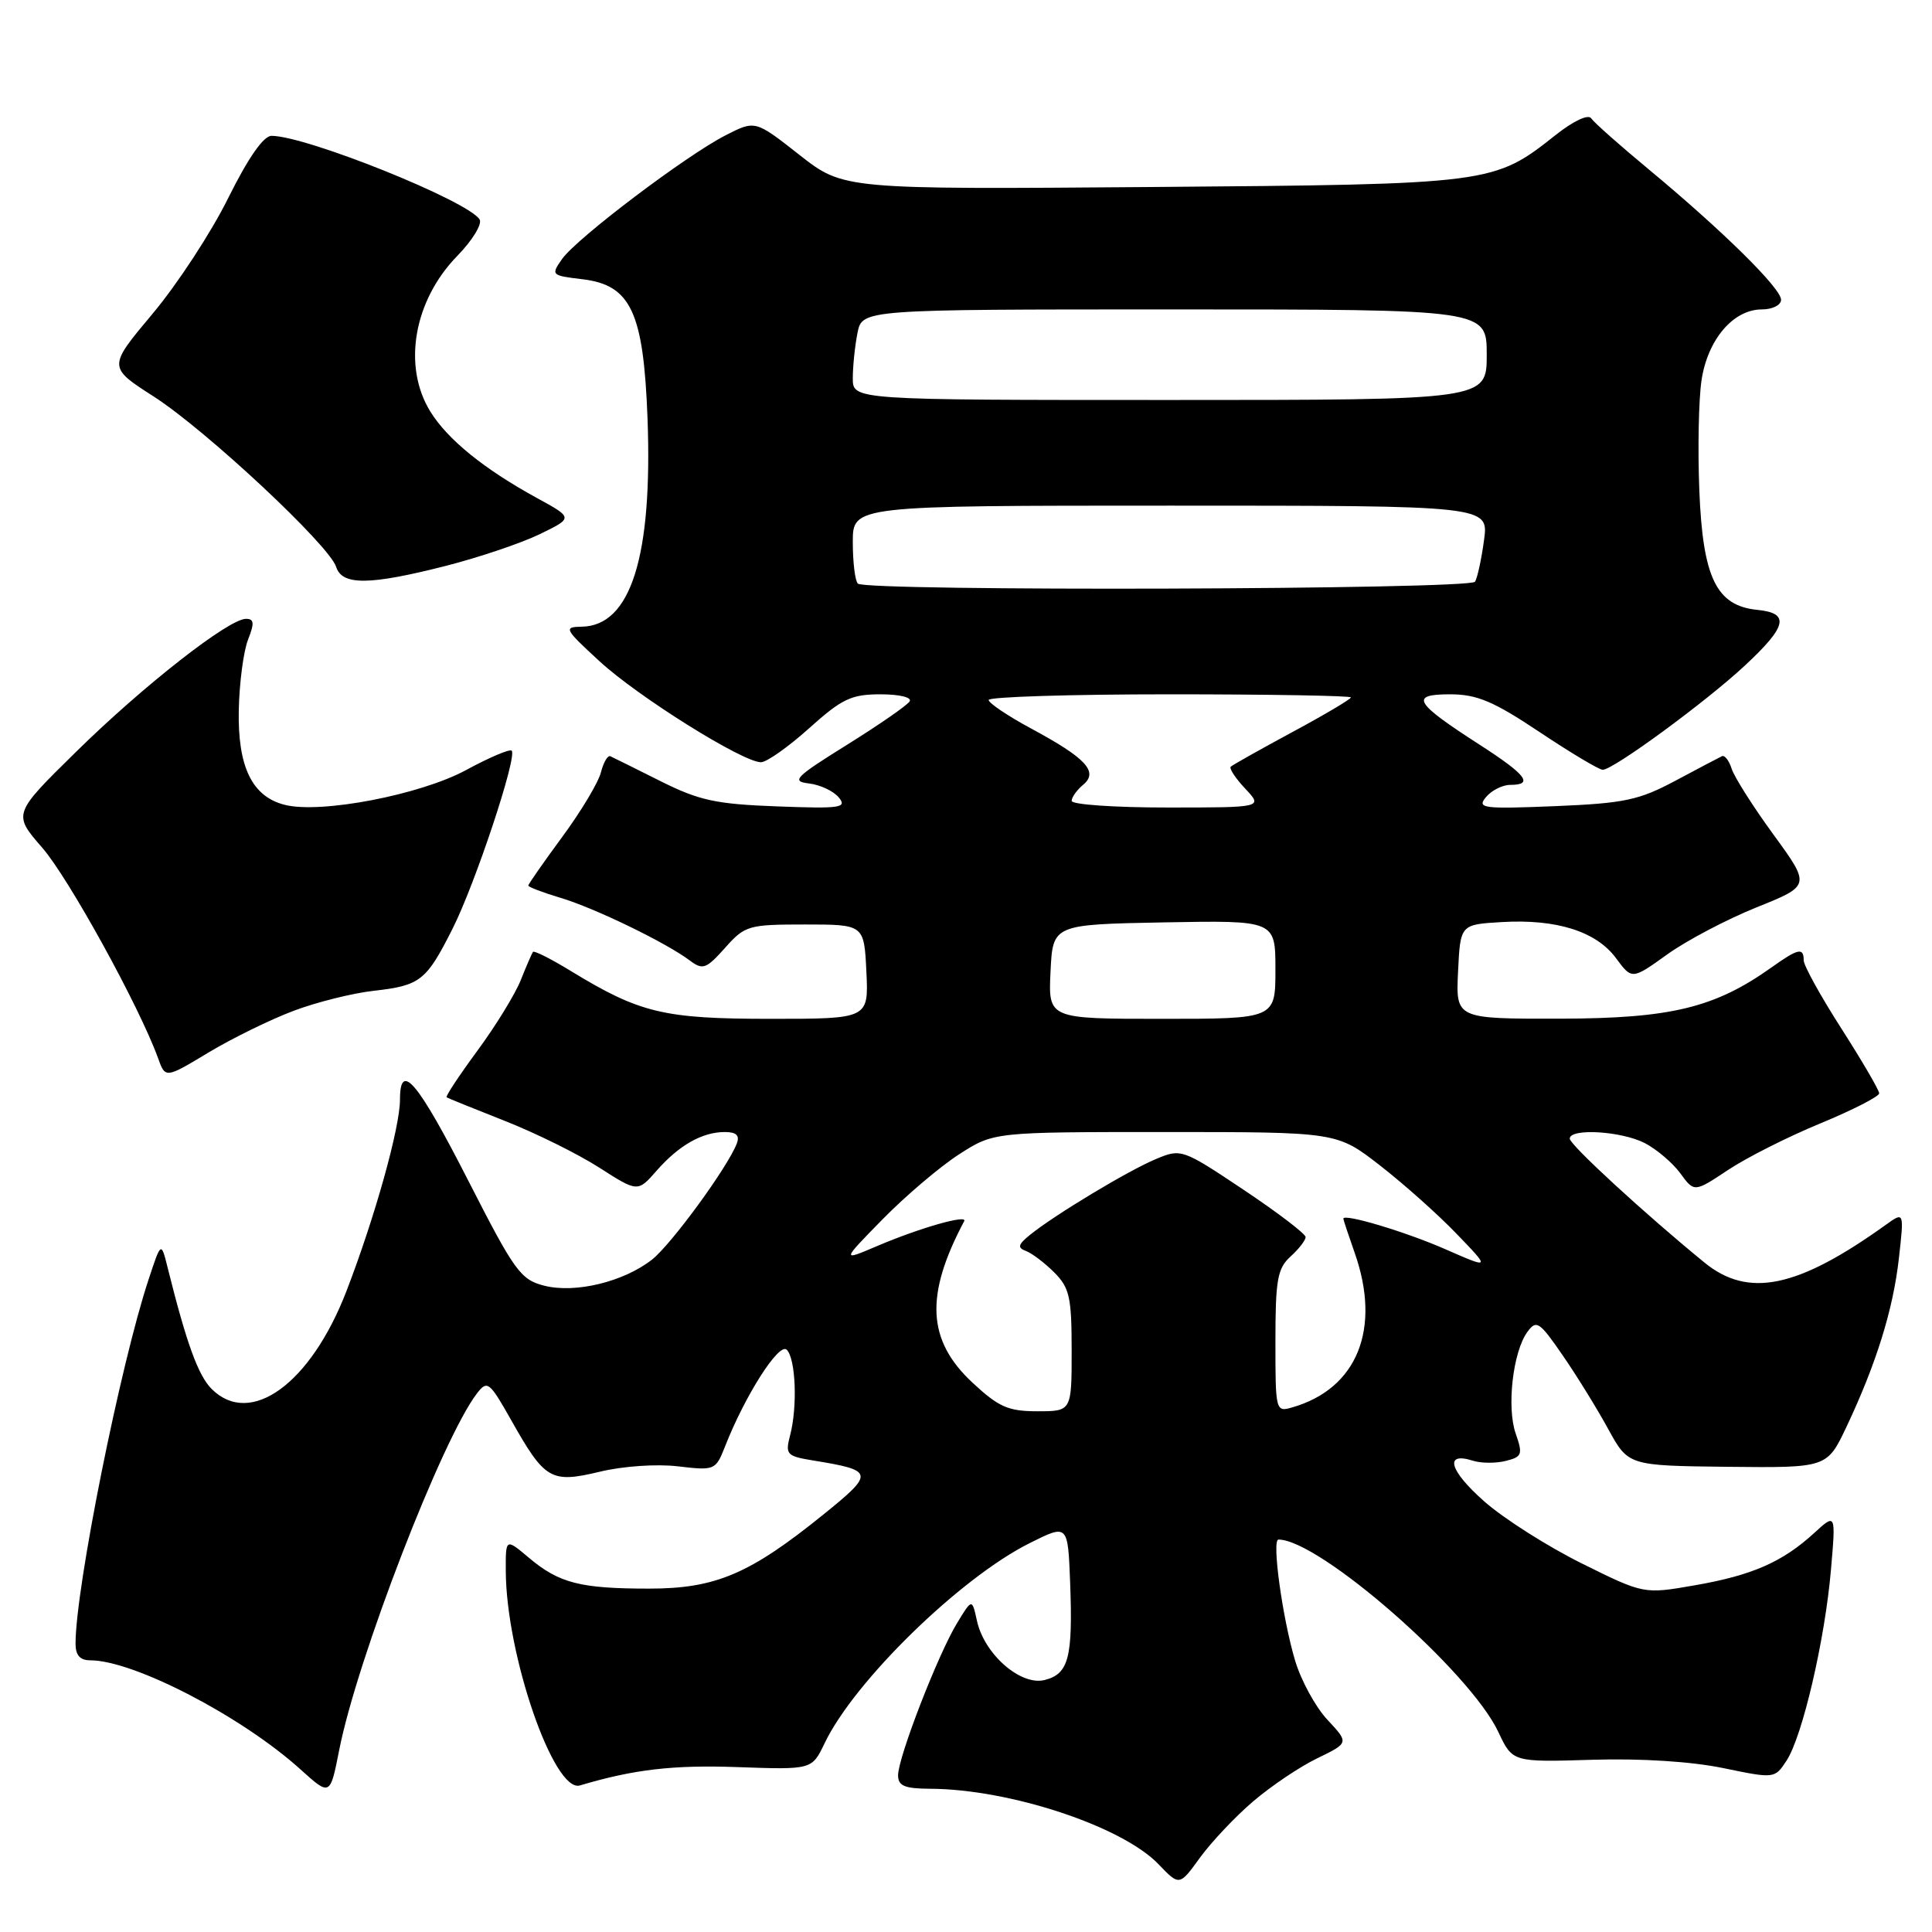 <?xml version="1.0" encoding="UTF-8" standalone="no"?>
<!DOCTYPE svg PUBLIC "-//W3C//DTD SVG 1.1//EN" "http://www.w3.org/Graphics/SVG/1.1/DTD/svg11.dtd" >
<svg xmlns="http://www.w3.org/2000/svg" xmlns:xlink="http://www.w3.org/1999/xlink" version="1.1" viewBox="0 0 256 256">
 <g >
 <path fill="currentColor"
d=" M 166.04 238.70 C 168.41 236.67 172.24 234.09 174.55 232.98 C 178.75 230.94 178.75 230.94 175.89 227.88 C 174.31 226.19 172.38 222.65 171.60 220.01 C 169.92 214.37 168.50 204.00 169.40 204.00 C 174.81 204.00 194.77 221.47 198.54 229.50 C 200.42 233.50 200.42 233.50 210.96 233.18 C 217.43 232.98 224.13 233.41 228.33 234.28 C 235.14 235.69 235.16 235.68 236.73 233.29 C 238.83 230.08 241.81 217.30 242.61 208.02 C 243.26 200.50 243.26 200.50 240.38 203.14 C 236.18 206.98 232.17 208.74 224.57 210.06 C 217.82 211.24 217.82 211.24 209.61 207.17 C 205.09 204.93 199.28 201.24 196.69 198.96 C 192.04 194.86 191.32 192.33 195.16 193.55 C 196.25 193.90 198.21 193.91 199.52 193.58 C 201.68 193.04 201.80 192.72 200.84 189.96 C 199.62 186.48 200.47 179.10 202.39 176.48 C 203.58 174.85 203.98 175.11 207.07 179.60 C 208.93 182.29 211.64 186.69 213.10 189.36 C 215.76 194.21 215.76 194.21 228.93 194.36 C 242.09 194.50 242.09 194.50 244.67 189.06 C 248.61 180.71 250.84 173.57 251.61 166.76 C 252.31 160.55 252.31 160.55 249.90 162.28 C 238.19 170.69 231.66 172.05 225.83 167.28 C 217.97 160.86 208.00 151.69 208.00 150.88 C 208.00 149.46 214.85 149.87 217.95 151.47 C 219.51 152.28 221.63 154.08 222.65 155.47 C 224.50 158.00 224.50 158.00 228.97 155.03 C 231.43 153.39 236.94 150.61 241.22 148.85 C 245.50 147.08 249.00 145.29 249.00 144.87 C 249.00 144.45 246.75 140.60 244.00 136.30 C 241.25 132.01 239.00 127.94 239.00 127.25 C 239.00 125.51 238.27 125.67 234.76 128.17 C 227.22 133.54 221.41 134.95 206.70 134.98 C 192.90 135.00 192.90 135.00 193.20 128.75 C 193.50 122.50 193.50 122.50 199.00 122.18 C 206.24 121.75 211.51 123.42 214.12 126.95 C 216.24 129.82 216.24 129.82 220.91 126.47 C 223.48 124.62 228.81 121.82 232.75 120.23 C 239.92 117.35 239.92 117.35 235.01 110.61 C 232.30 106.90 229.81 102.97 229.46 101.88 C 229.11 100.78 228.53 100.03 228.17 100.20 C 227.80 100.37 225.03 101.83 222.00 103.45 C 217.16 106.03 215.24 106.44 206.03 106.82 C 196.45 107.21 195.67 107.10 196.90 105.62 C 197.64 104.73 199.09 104.00 200.12 104.00 C 203.27 104.00 202.25 102.67 196.06 98.68 C 187.39 93.10 186.74 92.00 192.13 92.00 C 195.70 92.00 197.87 92.91 204.00 97.00 C 208.12 99.75 211.89 102.00 212.37 102.00 C 213.77 102.00 226.06 92.99 231.25 88.15 C 236.81 82.97 237.19 81.24 232.85 80.81 C 227.43 80.27 225.63 76.58 225.17 64.99 C 224.95 59.51 225.08 52.94 225.46 50.39 C 226.27 44.99 229.67 41.00 233.45 41.00 C 234.86 41.00 236.00 40.43 236.00 39.72 C 236.00 38.20 228.28 30.59 218.50 22.47 C 214.65 19.28 211.20 16.22 210.84 15.68 C 210.46 15.10 208.50 16.02 206.18 17.85 C 197.92 24.40 197.72 24.42 152.63 24.78 C 111.76 25.10 111.76 25.10 105.91 20.51 C 100.07 15.92 100.07 15.92 96.14 17.93 C 90.93 20.59 76.42 31.56 74.48 34.32 C 72.98 36.45 73.05 36.51 77.17 37.00 C 83.59 37.76 85.27 41.35 85.80 55.42 C 86.48 73.74 83.58 82.94 77.08 83.04 C 74.64 83.08 74.78 83.33 79.45 87.63 C 84.57 92.34 98.42 101.00 100.83 101.00 C 101.59 101.00 104.46 98.97 107.21 96.50 C 111.56 92.59 112.80 92.00 116.67 92.00 C 119.20 92.00 120.87 92.41 120.53 92.94 C 120.21 93.46 116.47 96.05 112.23 98.69 C 105.36 102.97 104.80 103.53 107.18 103.81 C 108.65 103.98 110.43 104.81 111.14 105.66 C 112.28 107.04 111.40 107.17 102.96 106.85 C 94.86 106.55 92.64 106.07 87.51 103.50 C 84.22 101.85 81.24 100.37 80.88 100.21 C 80.53 100.04 79.97 101.00 79.63 102.33 C 79.30 103.66 77.00 107.50 74.51 110.88 C 72.03 114.25 70.00 117.16 70.00 117.34 C 70.00 117.53 71.91 118.26 74.25 118.96 C 78.78 120.31 88.25 124.90 91.40 127.27 C 93.12 128.56 93.57 128.40 96.07 125.60 C 98.71 122.63 99.17 122.50 106.67 122.50 C 114.50 122.50 114.50 122.50 114.80 128.75 C 115.10 135.00 115.10 135.00 102.07 135.00 C 87.96 135.00 84.79 134.24 75.70 128.70 C 73.06 127.08 70.78 125.93 70.62 126.13 C 70.47 126.34 69.74 128.02 69.00 129.88 C 68.26 131.73 65.68 135.94 63.26 139.22 C 60.84 142.51 59.00 145.29 59.18 145.40 C 59.36 145.52 62.82 146.92 66.88 148.52 C 70.95 150.12 76.57 152.90 79.38 154.70 C 84.50 157.98 84.50 157.98 87.00 155.13 C 89.96 151.75 93.05 150.00 96.04 150.00 C 97.57 150.00 98.04 150.45 97.63 151.52 C 96.43 154.66 88.95 164.89 86.40 166.90 C 82.64 169.85 76.23 171.41 72.11 170.36 C 68.99 169.57 68.17 168.44 62.11 156.56 C 55.35 143.31 53.00 140.51 53.00 145.69 C 53.00 149.41 49.68 161.29 45.91 171.07 C 41.17 183.37 33.17 189.17 28.04 184.04 C 26.26 182.26 24.71 177.99 22.22 168.00 C 21.35 164.50 21.35 164.50 19.70 169.50 C 15.95 180.81 10.03 210.33 10.01 217.75 C 10.00 219.32 10.59 220.00 11.96 220.00 C 17.72 220.00 32.05 227.44 39.81 234.45 C 43.74 238.00 43.74 238.00 44.94 231.92 C 47.31 219.83 58.62 190.57 63.21 184.62 C 64.57 182.86 64.85 183.07 67.72 188.15 C 72.21 196.11 72.98 196.56 79.48 195.01 C 82.53 194.27 87.04 193.96 89.85 194.30 C 94.70 194.87 94.83 194.81 96.06 191.69 C 98.71 184.92 103.23 177.83 104.25 178.85 C 105.44 180.04 105.69 186.39 104.69 190.20 C 104.03 192.72 104.24 192.95 107.74 193.52 C 115.85 194.84 115.92 195.17 109.13 200.66 C 99.35 208.57 94.82 210.50 86.00 210.50 C 76.89 210.50 74.08 209.78 70.08 206.41 C 67.00 203.82 67.00 203.82 67.02 208.16 C 67.06 219.28 73.40 237.61 76.84 236.58 C 84.00 234.45 89.16 233.85 97.70 234.15 C 107.58 234.50 107.58 234.50 109.26 231.00 C 113.18 222.78 127.25 209.05 136.46 204.46 C 141.50 201.94 141.50 201.94 141.80 209.72 C 142.17 219.64 141.61 221.81 138.42 222.61 C 135.24 223.41 130.42 219.19 129.45 214.76 C 128.80 211.80 128.80 211.80 126.81 215.08 C 124.29 219.21 119.00 232.87 119.00 235.23 C 119.00 236.64 119.85 237.00 123.25 237.02 C 133.78 237.06 148.70 241.99 153.52 247.03 C 156.28 249.91 156.28 249.91 159.01 246.14 C 160.51 244.08 163.67 240.72 166.04 238.70 Z  M 38.93 133.93 C 41.98 132.78 46.73 131.60 49.49 131.29 C 55.70 130.59 56.48 129.98 59.97 123.05 C 62.96 117.13 68.57 100.24 67.80 99.47 C 67.55 99.21 64.83 100.37 61.77 102.03 C 55.70 105.32 42.53 107.85 37.75 106.65 C 33.39 105.56 31.48 101.60 31.64 94.04 C 31.72 90.44 32.27 86.26 32.87 84.75 C 33.73 82.56 33.67 82.00 32.59 82.00 C 30.31 82.00 19.00 90.85 10.10 99.60 C 1.70 107.85 1.70 107.85 5.60 112.33 C 9.11 116.37 18.45 133.33 20.94 140.20 C 21.91 142.91 21.91 142.91 27.65 139.45 C 30.80 137.56 35.88 135.07 38.93 133.93 Z  M 59.12 74.97 C 63.49 73.85 69.07 71.97 71.52 70.78 C 75.96 68.62 75.96 68.62 71.15 65.99 C 64.15 62.16 59.31 58.24 57.02 54.53 C 53.31 48.52 54.82 39.82 60.60 33.90 C 62.60 31.85 63.92 29.68 63.55 29.08 C 62.03 26.62 40.57 18.00 35.98 18.00 C 34.91 18.00 32.89 20.91 30.23 26.26 C 27.98 30.81 23.47 37.70 20.21 41.58 C 14.29 48.64 14.29 48.64 20.40 52.56 C 27.31 57.01 43.63 72.25 44.54 75.11 C 45.32 77.60 48.97 77.56 59.12 74.97 Z  M 128.86 183.21 C 122.84 177.60 122.54 171.64 127.76 161.81 C 128.26 160.88 121.86 162.70 116.17 165.13 C 111.50 167.12 111.50 167.12 117.00 161.51 C 120.03 158.43 124.56 154.58 127.09 152.95 C 131.68 150.00 131.68 150.00 154.41 150.00 C 177.15 150.00 177.15 150.00 182.83 154.41 C 185.95 156.83 190.53 160.91 193.00 163.48 C 197.50 168.15 197.50 168.15 191.52 165.53 C 186.24 163.21 178.00 160.75 178.00 161.48 C 178.00 161.63 178.68 163.66 179.50 166.00 C 183.05 176.06 179.85 184.00 171.25 186.48 C 169.03 187.13 169.00 187.01 169.00 177.72 C 169.00 169.58 169.27 168.07 171.00 166.50 C 172.10 165.50 173.00 164.34 173.00 163.92 C 173.00 163.49 169.30 160.67 164.78 157.65 C 156.66 152.23 156.51 152.18 153.17 153.58 C 149.51 155.10 139.75 160.98 136.50 163.61 C 134.89 164.91 134.78 165.33 135.94 165.76 C 136.74 166.06 138.42 167.33 139.69 168.60 C 141.72 170.63 142.00 171.89 142.00 178.95 C 142.00 187.00 142.00 187.00 137.46 187.00 C 133.59 187.00 132.33 186.44 128.86 183.21 Z  M 139.20 128.75 C 139.50 122.50 139.50 122.50 154.25 122.22 C 169.00 121.95 169.00 121.95 169.00 128.47 C 169.00 135.00 169.00 135.00 153.95 135.00 C 138.90 135.00 138.90 135.00 139.20 128.75 Z  M 142.00 106.12 C 142.00 105.64 142.69 104.68 143.53 103.98 C 145.59 102.26 143.91 100.45 136.57 96.50 C 133.51 94.85 131.01 93.16 131.00 92.75 C 131.00 92.34 141.80 92.00 155.00 92.00 C 168.20 92.00 179.00 92.19 179.00 92.41 C 179.00 92.64 175.51 94.71 171.25 97.00 C 166.99 99.30 163.31 101.37 163.08 101.59 C 162.85 101.82 163.71 103.13 165.00 104.50 C 167.35 107.00 167.35 107.00 154.67 107.00 C 147.70 107.00 142.00 106.61 142.00 106.12 Z  M 113.67 77.33 C 113.30 76.97 113.00 74.49 113.00 71.83 C 113.00 67.00 113.00 67.00 155.14 67.00 C 197.27 67.00 197.27 67.00 196.64 71.58 C 196.30 74.10 195.76 76.58 195.45 77.08 C 194.80 78.13 114.71 78.38 113.67 77.33 Z  M 113.00 50.12 C 113.00 48.54 113.28 45.84 113.62 44.12 C 114.25 41.00 114.25 41.00 155.62 41.00 C 197.00 41.00 197.00 41.00 197.00 47.00 C 197.00 53.00 197.00 53.00 155.00 53.00 C 113.00 53.00 113.00 53.00 113.00 50.12 Z "/>
</g>
</svg>